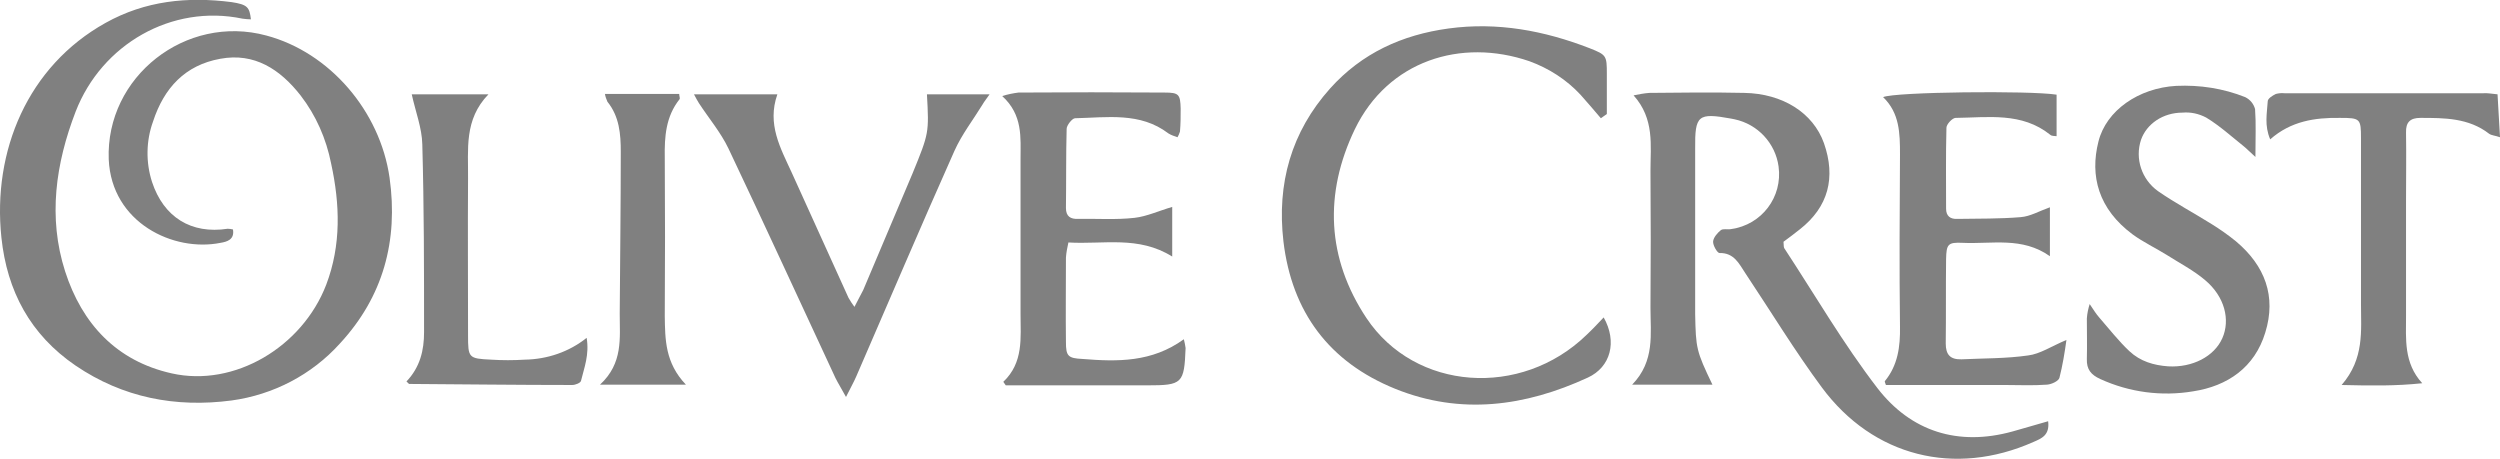<?xml version="1.0" encoding="utf-8"?>
<!-- Generator: Adobe Illustrator 21.1.0, SVG Export Plug-In . SVG Version: 6.00 Build 0)  -->
<svg version="1.1" id="Layer_1" xmlns="http://www.w3.org/2000/svg" xmlns:xlink="http://www.w3.org/1999/xlink" x="0px" y="0px"
	 viewBox="0 0 710.4 130.4" style="enable-background:new 0 0 710.4 130.4;" xml:space="preserve">
<style type="text/css">
	.st0{fill:#808080;}
</style>
<title>oc</title>
<g id="c02wbF.tif">
	<path class="st0" d="M71.3,5.5c-0.8,0-1.6-0.1-2.4-0.2c-20.1-4.2-40,7.3-47.4,26.4c-5.7,14.8-7.9,30.1-3,45.4
		c4.8,14.9,14.6,25.5,30.3,29c17.8,4,37.1-7.5,43.9-25.2c4.3-11.3,3.9-22.9,1.4-34.4c-1.4-7.1-4.3-13.7-8.7-19.4
		c-5.8-7.4-13.1-12.2-22.8-10.4c-10,1.8-16,8.3-19.1,17.8c-2,5.5-2.1,11.6-0.3,17.2c3.3,10,11.1,14.9,21.5,13.3c0.5,0,1,0.1,1.5,0.2
		c0.5,2.9-1.7,3.5-3.5,3.8c-13.4,2.7-31-5.7-31.8-23.7C30,21.8,52.8,3.9,75.7,10.1c18,4.8,32.3,21.5,35,40.4
		c2.5,17.9-1.8,33.8-14.1,47.1c-8,8.9-19,14.6-30.8,16.2c-15.9,2.1-30.9-0.8-44.3-9.9C8.6,95.1,2,82.7,0.4,67.5
		C-2.2,42.9,7.9,18.8,30,6.5C41.3,0.2,53.3-1,65.8,0.6C70.3,1.3,70.9,2,71.3,5.5z"/>
	<path class="st0" d="M486.6,109.3h-22.8c6.5-6.7,5.2-14.4,5.2-21.8c0.1-13,0.1-26,0-39c0-7.2,1.2-14.7-4.8-21.4
		c1.5-0.3,3-0.6,4.5-0.7c9-0.1,18-0.2,27,0c10.8,0.2,19.5,5.6,22.6,14.3c3.4,9.7,1.3,18.1-6.9,24.5c-1.5,1.2-3.1,2.4-4.6,3.5
		c0.1,0.8,0,1.4,0.2,1.8c8.8,13.4,16.8,27.2,26.5,39.8c9.5,12.3,22.9,16.6,38.4,12.3c3.3-0.9,6.5-1.9,10.1-2.9
		c0.5,4-1.9,4.9-4.2,5.9c-22.3,9.9-45.5,4.2-60.1-15.5c-7.7-10.4-14.5-21.6-21.7-32.4c-1.8-2.7-3.2-5.9-7.4-5.8
		c-0.6,0-1.9-2.2-1.8-3.3s1.2-2.4,2.2-3.2c0.7-0.5,1.9-0.1,2.9-0.3c8.7-1.2,14.7-9.1,13.5-17.8c-0.9-6.6-5.9-12-12.5-13.4l-1-0.2
		c-9.4-1.7-10.3-1-10.2,8.6c0,15.7,0,31.3,0,47C481.9,99,482,99.7,486.6,109.3z"/>
	<path class="st0" d="M454.9,33.6c-1.9-2.2-3.8-4.5-5.8-6.7c-4-4.3-9-7.5-14.5-9.5c-19.5-6.7-40.2-0.1-49.6,19.3
		c-8.8,18.3-8,36.7,3.3,53.7c13.8,20.7,43.9,22.8,62.5,4.8c1.7-1.6,3.2-3.2,4.9-5c3.9,6.9,2,14.1-4.5,17.1
		c-17.8,8.2-36.1,10.7-54.7,3.2c-18.8-7.6-29.4-21.8-31.8-41.9c-1.9-16.4,2.2-31.1,13.3-43.5c9-10,20.4-15.2,33.6-17
		c13.9-1.9,27.2,0.6,40.1,5.6c4.8,1.9,4.9,2.1,4.9,7.3c0,3.8,0,7.6,0,11.4L454.9,33.6z"/>
	<path class="st0" d="M336.4,96.4c0.2,0.8,0.4,1.7,0.5,2.5c-0.4,10.1-0.9,10.6-10.9,10.6h-40.2l-0.7-1c5.8-5.5,4.9-12.5,4.9-19.3
		c0-14.7,0-29.3,0-44c0-6.1,0.7-12.5-5.2-17.9c1.5-0.5,3.1-0.8,4.6-1c13.8-0.1,27.6-0.1,41.5,0c4.1,0,4.5,0.5,4.6,4.6
		c0,2.2,0,4.3-0.2,6.5c-0.2,0.6-0.4,1.1-0.7,1.6c-0.9-0.3-1.8-0.6-2.6-1.1c-8-6.1-17.4-4.5-26.5-4.3c-0.8,0-2.4,2-2.4,3
		c-0.2,7.5-0.1,15-0.2,22.5c0,2.4,1.3,3.2,3.5,3.1c5.3-0.1,10.7,0.3,16-0.3c3.5-0.4,6.9-2,10.7-3.1v14.1c-9.6-6-19.5-3.4-29.5-4
		c-0.3,1.4-0.6,2.8-0.7,4.3c0,8-0.1,16,0,24c0,4,0.6,4.6,4.7,4.8C317.5,102.8,327.3,103,336.4,96.4z"/>
	<path class="st0" d="M593.8,86.4c1.2,1.8,1.9,2.9,2.7,3.8c2.8,3.2,5.5,6.7,8.6,9.6s6.9,4,11,4.3c6.9,0.4,13.1-2.8,15.4-8
		s0.7-11.8-4.9-16.5c-3.3-2.8-7.2-4.8-10.8-7.1c-3.2-2-6.8-3.7-9.8-5.9c-9.7-7.2-12.2-16.6-9.7-26.4c2.2-8.8,11.4-15.2,22.1-15.8
		c6.7-0.3,13.3,0.7,19.6,3.2c1.4,0.7,2.4,1.9,2.8,3.4c0.3,4.1,0.1,8.3,0.1,13.6c-1.7-1.5-2.5-2.4-3.4-3.1c-3.5-2.8-6.8-5.8-10.6-8.1
		c-2.1-1.1-4.4-1.6-6.7-1.4c-5.6,0-10.2,3.2-11.8,7.7c-1.8,5.4,0.2,11.3,4.8,14.6c4.9,3.4,10.2,6.2,15.3,9.4
		c2.4,1.5,4.7,3.1,6.9,4.9c8.2,6.9,11.5,15.6,8.3,25.9c-3,9.9-10.7,15.2-20.5,16.7c-8.9,1.5-18.1,0.3-26.4-3.5
		c-2.6-1.2-3.9-2.7-3.8-5.7c0.1-3.8,0-7.7,0-11.5C593.1,89,593.4,87.7,593.8,86.4z"/>
	<path class="st0" d="M587.2,96.6c-0.5,3.6-1.1,7.3-2,10.8c-0.3,0.9-2.2,1.8-3.5,1.9c-4,0.3-8,0.1-12,0.1h-33.8
		c-0.2-0.6-0.4-1-0.3-1.1c3.7-4.5,4.4-9.8,4.3-15.5c-0.2-16.3-0.1-32.7,0-49c0-5.9-0.1-11.7-4.8-16.2c3.3-1.5,41.7-1.9,49.3-0.7
		v11.8c-0.6-0.1-1.4,0-1.8-0.4c-8.1-6.5-17.7-4.9-26.9-4.8c-0.9,0-2.6,1.8-2.6,2.8c-0.2,7.7-0.1,15.3-0.1,23c0,2.1,1.2,3,3.2,2.9
		c6-0.1,12,0,18-0.5c2.7-0.2,5.2-1.7,8.3-2.8v13.9c-7.9-5.6-16.5-3.4-24.8-3.8c-4.2-0.2-4.6,0.4-4.7,4.6c-0.1,8,0,16-0.1,24
		c0,3.2,1.3,4.6,4.5,4.5c6.3-0.3,12.7-0.2,18.9-1.1C579.7,100.6,582.9,98.4,587.2,96.6z"/>
	<path class="st0" d="M263.4,26.8h17.8c-0.8,1.2-1.5,2-2,2.9c-2.7,4.4-5.9,8.5-8,13.2c-9.5,21.3-18.6,42.7-27.9,64.1
		c-0.7,1.6-1.6,3.2-2.9,5.8c-1.3-2.4-2.2-3.8-3-5.4c-10.1-21.7-20.1-43.5-30.4-65.2c-2.2-4.6-5.6-8.6-8.4-12.9
		c-0.4-0.6-0.8-1.4-1.4-2.5h23.7c-3,8.5,0.9,15.3,4.1,22.3c5.4,11.8,10.7,23.7,16.1,35.5c0.5,0.9,1.1,1.8,1.7,2.6
		c1-2,1.8-3.4,2.5-4.8c4.7-11,9.3-22.1,14-33.1C264,37.8,264,37.8,263.4,26.8z"/>
	<path class="st0" d="M709.7,26.8l0.7,12.2c-1.4-0.5-2.4-0.5-3.1-1c-5.8-4.5-12.7-4.5-19.5-4.5c-2.9,0-4.2,1.2-4.1,4.2
		c0.1,6.5,0,13,0,19.5c0,10.8,0,21.6,0,32.5c0,6.6-0.7,13.4,4.6,19.2c-7.5,0.8-14.5,0.7-22.9,0.5c6.5-7.5,5.5-15.4,5.5-23.2
		c0-15.6,0-31.3,0-46.9c0-5.6-0.2-5.8-6-5.8c-7.1-0.1-13.9,0.9-19.8,6.1c-1.7-4-0.9-7.4-0.7-10.8c0-0.8,1.3-1.6,2.3-2.1
		c0.8-0.2,1.6-0.3,2.5-0.2c18.8,0,37.6,0,56.4,0C706.6,26.4,707.8,26.6,709.7,26.8z"/>
	<path class="st0" d="M115.5,108.4c3.9-4.1,5-8.9,5-14c0-17.8,0-35.6-0.5-53.4c-0.1-4.6-1.9-9.2-3-14.2h21.8
		c-7,7.2-5.7,15.7-5.8,23.9c-0.1,14.8,0,29.7,0,44.5c0,6.5,0.1,6.7,6.6,7c3.1,0.2,6.3,0.2,9.5,0c6.4-0.1,12.6-2.2,17.6-6.2
		c0.8,4.8-0.7,8.5-1.6,12.2c-0.1,0.6-1.6,1.2-2.5,1.2c-15.5,0-30.9-0.2-46.4-0.3C116.2,109.1,116.1,108.9,115.5,108.4z"/>
	<path class="st0" d="M194.9,109.3h-24.4c6.6-6.1,5.6-13.2,5.6-20.2c0.1-15.3,0.3-30.6,0.3-46c0-5-0.4-10-3.8-14.2
		c-0.3-0.7-0.6-1.5-0.7-2.2h21.1c0,0.6,0.3,1.2,0.1,1.5c-3.9,4.9-4.3,10.6-4.2,16.6c0.1,15,0.1,30,0,45
		C189,96.5,189,103.1,194.9,109.3z"/>
</g>
</svg>
